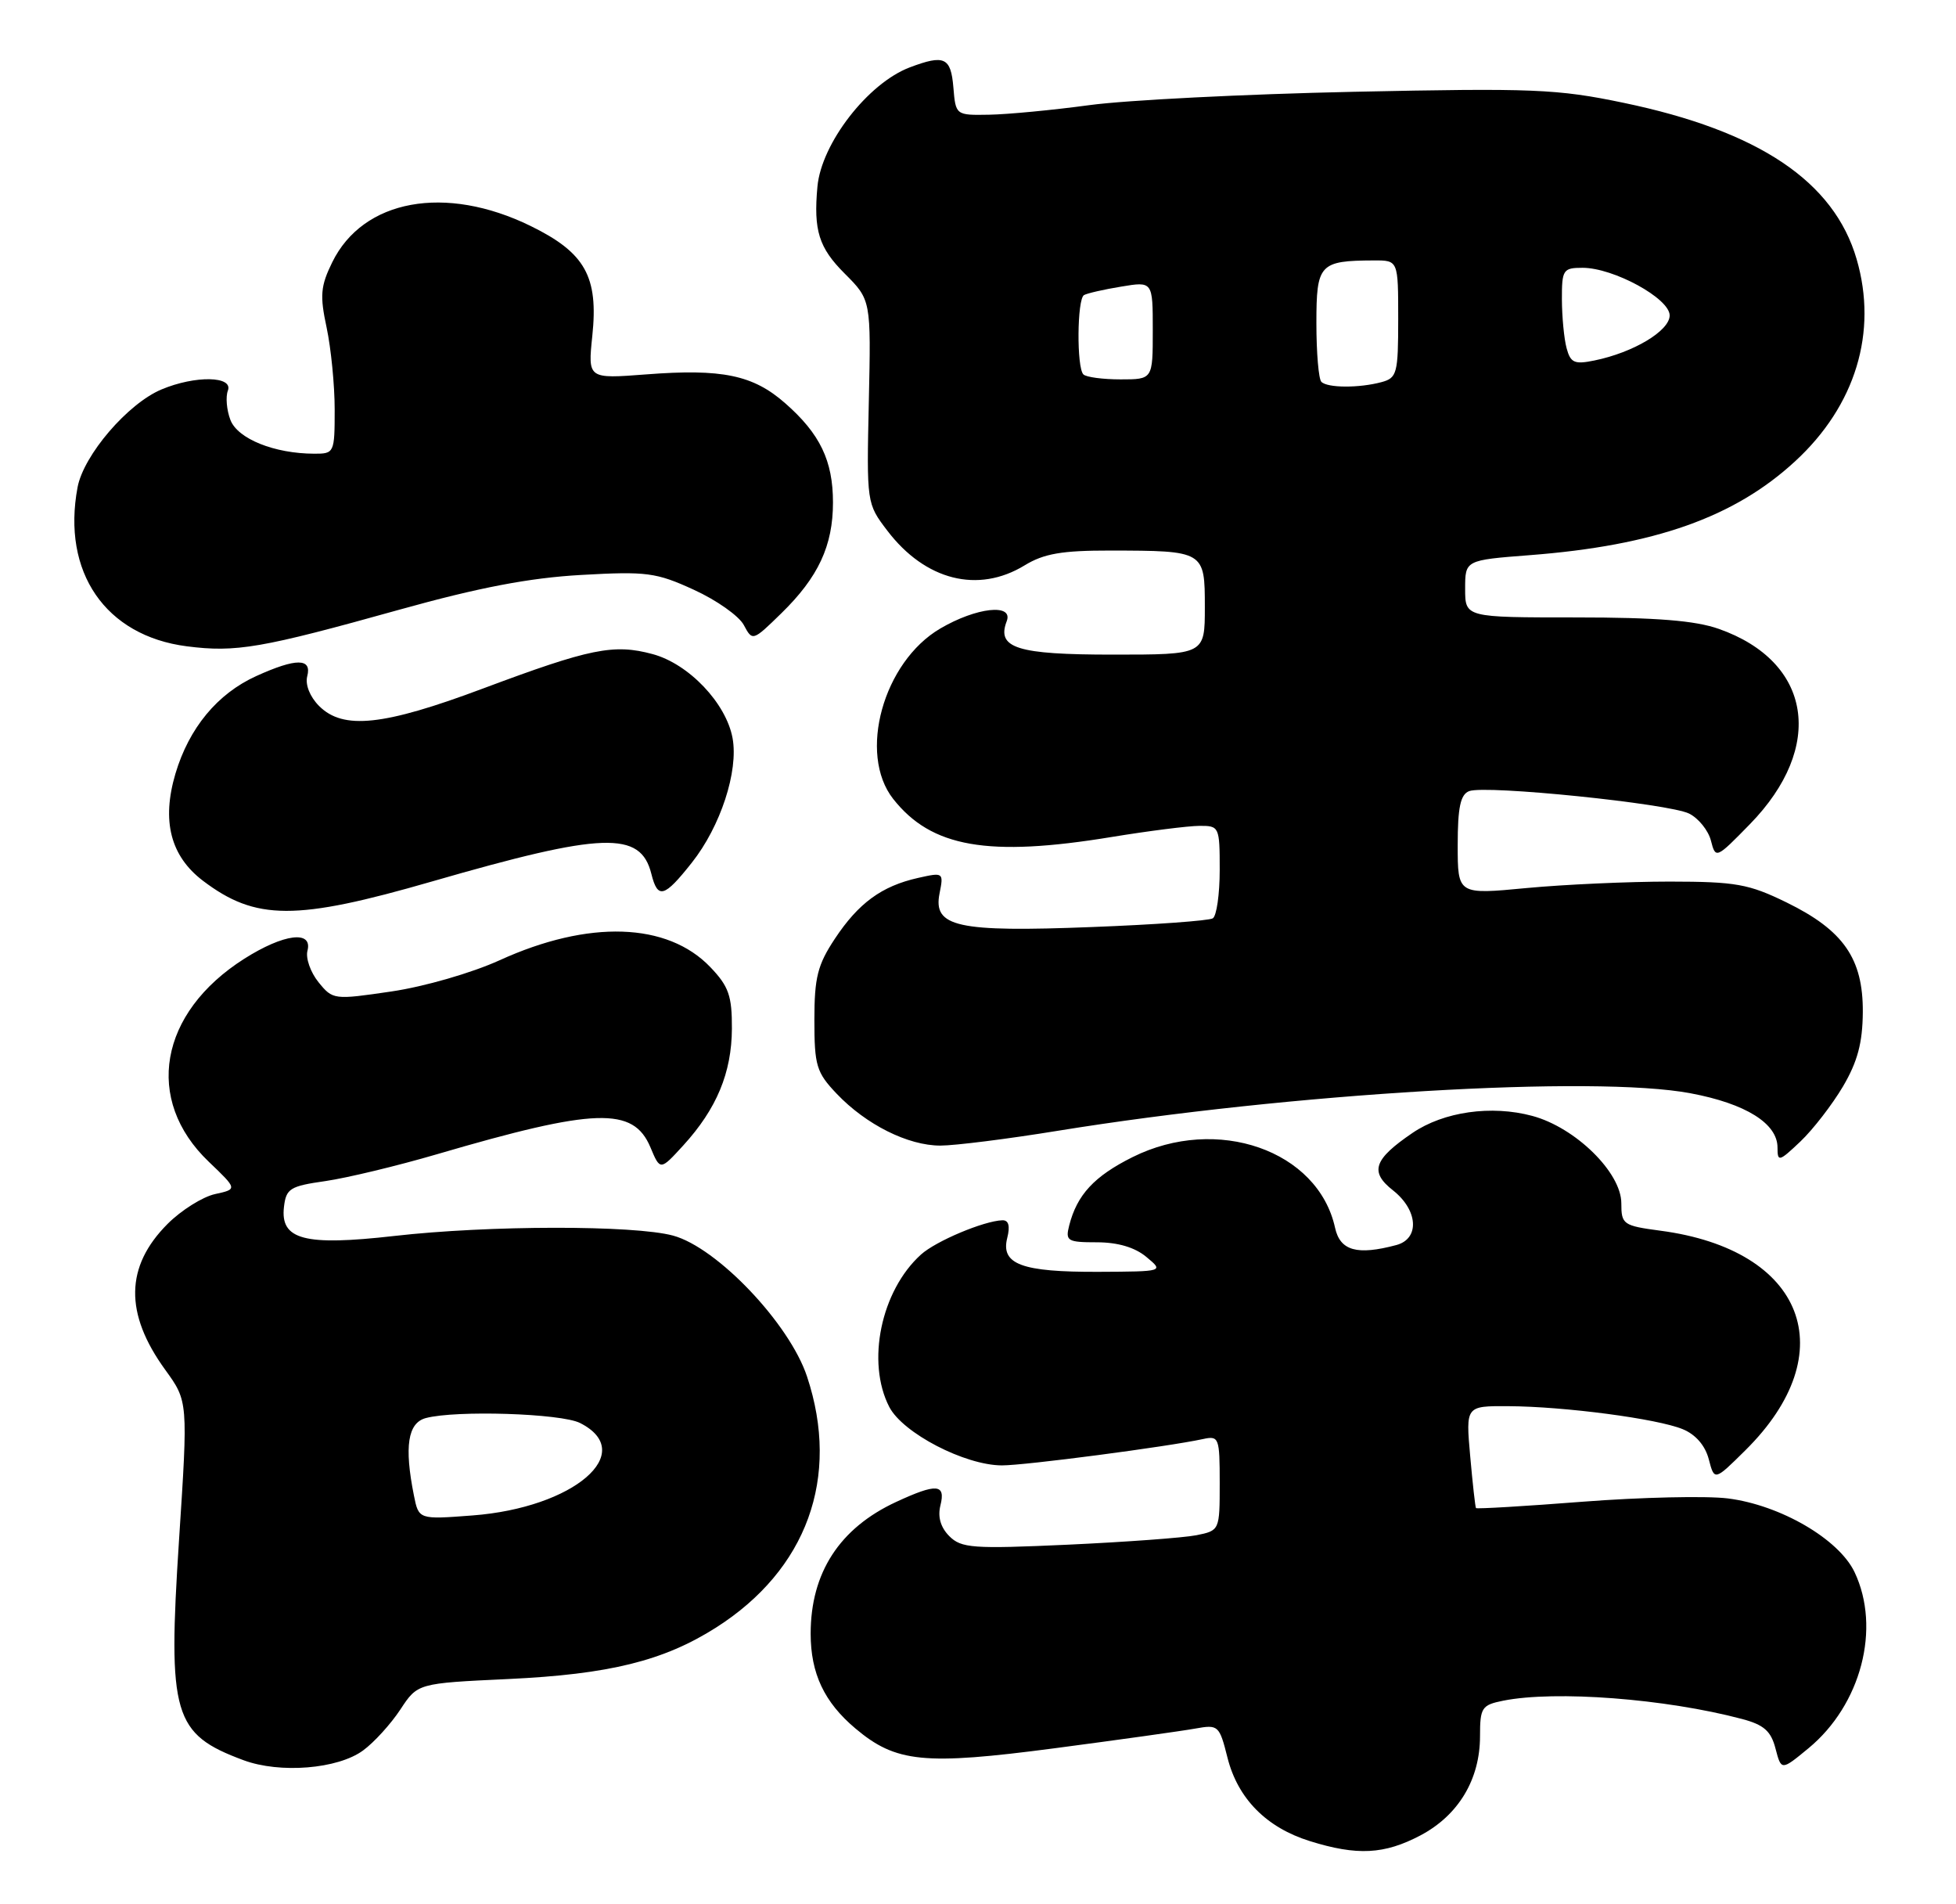 <?xml version="1.0" encoding="UTF-8" standalone="no"?>
<!DOCTYPE svg PUBLIC "-//W3C//DTD SVG 1.1//EN" "http://www.w3.org/Graphics/SVG/1.1/DTD/svg11.dtd" >
<svg xmlns="http://www.w3.org/2000/svg" xmlns:xlink="http://www.w3.org/1999/xlink" version="1.1" viewBox="0 0 263 256">
 <g >
 <path fill="currentColor"
d=" M 190.99 246.73 C 196.11 244.02 199.00 239.20 199.00 233.39 C 199.00 229.55 199.23 229.20 202.12 228.62 C 209.14 227.22 223.93 228.35 234.23 231.08 C 237.17 231.86 238.12 232.70 238.73 235.05 C 239.51 238.03 239.51 238.03 243.16 235.02 C 250.24 229.18 252.94 218.88 249.36 211.34 C 247.24 206.89 239.38 202.32 232.32 201.43 C 229.43 201.07 220.66 201.27 212.85 201.87 C 205.03 202.48 198.56 202.86 198.46 202.73 C 198.36 202.61 198.01 199.46 197.68 195.75 C 197.08 189.00 197.08 189.00 202.79 189.03 C 210.37 189.07 222.82 190.71 226.25 192.12 C 227.99 192.83 229.28 194.32 229.76 196.17 C 230.52 199.08 230.52 199.08 234.68 194.96 C 247.99 181.79 242.65 168.00 223.25 165.44 C 218.24 164.77 218.00 164.60 218.00 161.75 C 218.00 157.62 211.83 151.57 206.03 150.01 C 200.53 148.53 194.12 149.44 189.92 152.30 C 184.70 155.85 184.13 157.53 187.29 160.01 C 190.68 162.68 190.92 166.52 187.75 167.37 C 182.47 168.78 180.19 168.14 179.51 165.05 C 177.22 154.63 163.63 149.89 152.28 155.55 C 147.12 158.12 144.81 160.62 143.76 164.75 C 143.23 166.82 143.53 167.00 147.48 167.00 C 150.29 167.00 152.60 167.68 154.14 168.97 C 156.50 170.93 156.50 170.93 147.68 170.97 C 137.37 171.01 134.54 169.96 135.43 166.42 C 135.84 164.80 135.62 164.01 134.77 164.04 C 132.27 164.13 125.83 166.84 123.83 168.65 C 118.45 173.51 116.46 183.11 119.57 189.13 C 121.38 192.64 129.73 196.98 134.72 196.99 C 137.79 197.00 157.01 194.48 161.75 193.45 C 163.90 192.98 164.00 193.25 164.00 199.36 C 164.00 205.72 163.99 205.75 160.86 206.38 C 159.13 206.72 151.36 207.29 143.58 207.65 C 130.81 208.23 129.26 208.12 127.64 206.50 C 126.47 205.32 126.06 203.91 126.45 202.36 C 127.17 199.47 125.94 199.38 120.50 201.90 C 112.89 205.42 109.00 211.42 109.00 219.61 C 109.00 224.96 110.83 228.83 115.01 232.35 C 120.47 236.95 124.24 237.32 141.77 235.02 C 150.42 233.88 158.94 232.69 160.71 232.37 C 163.82 231.81 163.95 231.93 165.05 236.30 C 166.44 241.79 170.28 245.68 176.13 247.50 C 182.48 249.48 186.13 249.29 190.99 246.73 Z  M 48.82 235.31 C 50.30 234.23 52.55 231.75 53.83 229.81 C 56.15 226.28 56.15 226.28 68.33 225.71 C 81.94 225.07 89.21 223.27 96.25 218.81 C 108.50 211.03 113.02 198.60 108.51 185.04 C 106.15 177.93 96.43 167.71 90.50 166.10 C 85.26 164.68 65.70 164.70 53.00 166.15 C 40.93 167.52 37.67 166.66 38.18 162.25 C 38.47 159.77 38.99 159.45 43.76 158.77 C 46.65 158.35 53.40 156.73 58.76 155.16 C 80.03 148.93 85.15 148.76 87.45 154.22 C 88.77 157.37 88.77 157.37 91.87 153.98 C 96.36 149.06 98.38 144.21 98.41 138.28 C 98.43 133.86 97.98 132.59 95.51 130.01 C 89.74 123.98 79.15 123.63 67.19 129.08 C 63.43 130.79 57.06 132.63 52.64 133.28 C 44.89 134.42 44.75 134.41 42.82 132.03 C 41.75 130.70 41.08 128.80 41.34 127.81 C 42.07 125.02 38.15 125.52 32.85 128.88 C 21.38 136.16 19.34 147.84 28.08 156.18 C 31.93 159.86 31.93 159.86 28.91 160.52 C 27.24 160.89 24.37 162.69 22.53 164.53 C 16.83 170.24 16.72 176.56 22.21 184.13 C 25.29 188.38 25.29 188.38 24.07 207.05 C 22.54 230.58 23.29 233.11 32.74 236.62 C 37.64 238.44 45.43 237.81 48.82 235.31 Z  M 247.81 146.04 C 249.77 142.70 250.44 140.18 250.47 136.04 C 250.51 128.86 247.87 125.06 240.23 121.32 C 235.13 118.83 233.42 118.52 224.50 118.51 C 219.00 118.51 210.34 118.90 205.25 119.38 C 196.00 120.26 196.00 120.26 196.00 113.60 C 196.00 108.53 196.37 106.80 197.54 106.35 C 199.75 105.50 224.41 108.02 227.12 109.37 C 228.38 110.00 229.70 111.64 230.05 113.01 C 230.68 115.47 230.74 115.45 235.29 110.79 C 245.44 100.39 243.62 88.95 231.11 84.54 C 227.93 83.42 222.71 83.00 211.87 83.00 C 197.00 83.00 197.00 83.00 197.00 79.15 C 197.00 75.30 197.00 75.30 205.68 74.63 C 222.46 73.34 233.21 69.54 241.38 62.00 C 249.49 54.53 252.50 44.65 249.64 34.84 C 246.60 24.39 236.49 17.61 218.30 13.82 C 209.38 11.96 206.13 11.83 182.00 12.34 C 167.43 12.65 151.45 13.46 146.50 14.13 C 141.55 14.80 135.47 15.38 133.00 15.42 C 128.51 15.50 128.50 15.49 128.19 11.75 C 127.85 7.70 126.98 7.30 122.32 9.06 C 116.70 11.19 110.44 19.27 109.91 25.09 C 109.37 30.98 110.10 33.30 113.56 36.76 C 117.12 40.32 117.12 40.32 116.82 54.00 C 116.52 67.64 116.53 67.69 119.31 71.34 C 124.41 78.03 131.51 79.82 137.77 76.00 C 140.35 74.42 142.80 74.00 149.27 74.01 C 161.96 74.03 162.00 74.06 162.00 81.62 C 162.00 88.00 162.00 88.00 149.62 88.00 C 136.75 88.00 133.97 87.13 135.36 83.51 C 136.29 81.09 131.29 81.64 126.43 84.49 C 118.75 88.99 115.34 101.34 120.09 107.39 C 125.23 113.92 132.85 115.25 149.50 112.51 C 154.45 111.70 159.74 111.03 161.25 111.02 C 163.94 111.00 164.00 111.12 164.00 116.94 C 164.00 120.21 163.58 123.14 163.07 123.45 C 162.56 123.77 155.25 124.30 146.82 124.62 C 128.70 125.33 125.43 124.61 126.33 120.10 C 126.89 117.28 126.85 117.25 123.43 118.02 C 118.54 119.12 115.43 121.40 112.25 126.20 C 109.93 129.70 109.50 131.41 109.50 137.11 C 109.50 143.25 109.77 144.16 112.50 147.03 C 116.45 151.18 122.08 154.00 126.44 154.00 C 128.37 154.00 135.48 153.11 142.23 152.01 C 173.48 146.95 214.37 144.52 227.32 146.97 C 234.73 148.36 239.00 151.03 239.00 154.26 C 239.00 156.23 239.20 156.18 242.09 153.44 C 243.79 151.82 246.36 148.49 247.81 146.04 Z  M 58.10 118.49 C 81.12 111.84 86.13 111.67 87.58 117.47 C 88.44 120.91 89.30 120.67 93.02 115.97 C 96.88 111.10 99.31 103.68 98.50 99.23 C 97.64 94.53 92.61 89.24 87.75 87.93 C 82.52 86.52 79.37 87.16 64.93 92.56 C 51.56 97.57 46.14 98.14 42.91 94.91 C 41.67 93.67 41.02 92.04 41.31 90.91 C 41.96 88.45 39.82 88.45 34.46 90.88 C 29.23 93.25 25.42 97.86 23.59 104.00 C 21.71 110.35 22.92 115.08 27.29 118.40 C 34.38 123.77 39.76 123.79 58.10 118.49 Z  M 53.77 81.94 C 64.39 78.98 71.19 77.68 78.13 77.29 C 86.95 76.79 88.23 76.96 93.29 79.28 C 96.34 80.67 99.36 82.80 100.01 84.02 C 101.18 86.21 101.21 86.20 105.06 82.44 C 110.03 77.59 112.00 73.36 112.00 67.55 C 112.00 61.93 110.26 58.31 105.57 54.20 C 101.26 50.41 97.08 49.54 86.88 50.33 C 79.04 50.93 79.04 50.93 79.64 45.16 C 80.48 37.17 78.68 33.97 71.35 30.38 C 59.88 24.77 48.82 26.79 44.67 35.26 C 43.10 38.46 42.99 39.73 43.92 44.05 C 44.51 46.83 45.00 51.78 45.00 55.05 C 45.00 60.88 44.94 61.00 42.25 60.99 C 36.90 60.98 31.95 58.99 30.98 56.45 C 30.47 55.11 30.32 53.34 30.64 52.51 C 31.39 50.54 26.25 50.45 21.72 52.35 C 17.18 54.25 11.25 61.17 10.43 65.50 C 8.29 76.91 14.17 85.47 25.11 86.88 C 31.73 87.73 35.11 87.15 53.77 81.94 Z  M 55.65 201.01 C 54.34 194.45 54.83 191.28 57.25 190.63 C 61.30 189.55 75.43 190.00 77.99 191.29 C 85.82 195.25 77.17 202.69 63.52 203.72 C 56.30 204.27 56.30 204.27 55.65 201.01 Z  M 177.67 51.33 C 177.30 50.97 177.00 47.42 177.00 43.45 C 177.00 35.49 177.40 35.04 184.75 35.01 C 188.00 35.00 188.00 35.00 188.00 42.88 C 188.00 50.21 187.84 50.81 185.75 51.37 C 182.74 52.18 178.49 52.16 177.67 51.33 Z  M 145.67 50.33 C 144.75 49.42 144.82 40.22 145.75 39.67 C 146.16 39.43 148.41 38.91 150.75 38.53 C 155.00 37.82 155.00 37.82 155.00 44.41 C 155.00 51.00 155.00 51.00 150.67 51.00 C 148.28 51.00 146.03 50.70 145.67 50.33 Z  M 210.64 46.80 C 210.30 45.54 210.02 42.59 210.01 40.25 C 210.00 36.26 210.17 36.00 212.79 36.00 C 216.96 36.00 224.50 40.12 224.50 42.40 C 224.50 44.47 219.63 47.39 214.38 48.46 C 211.70 49.01 211.17 48.78 210.64 46.80 Z "/>
</g>
</svg>